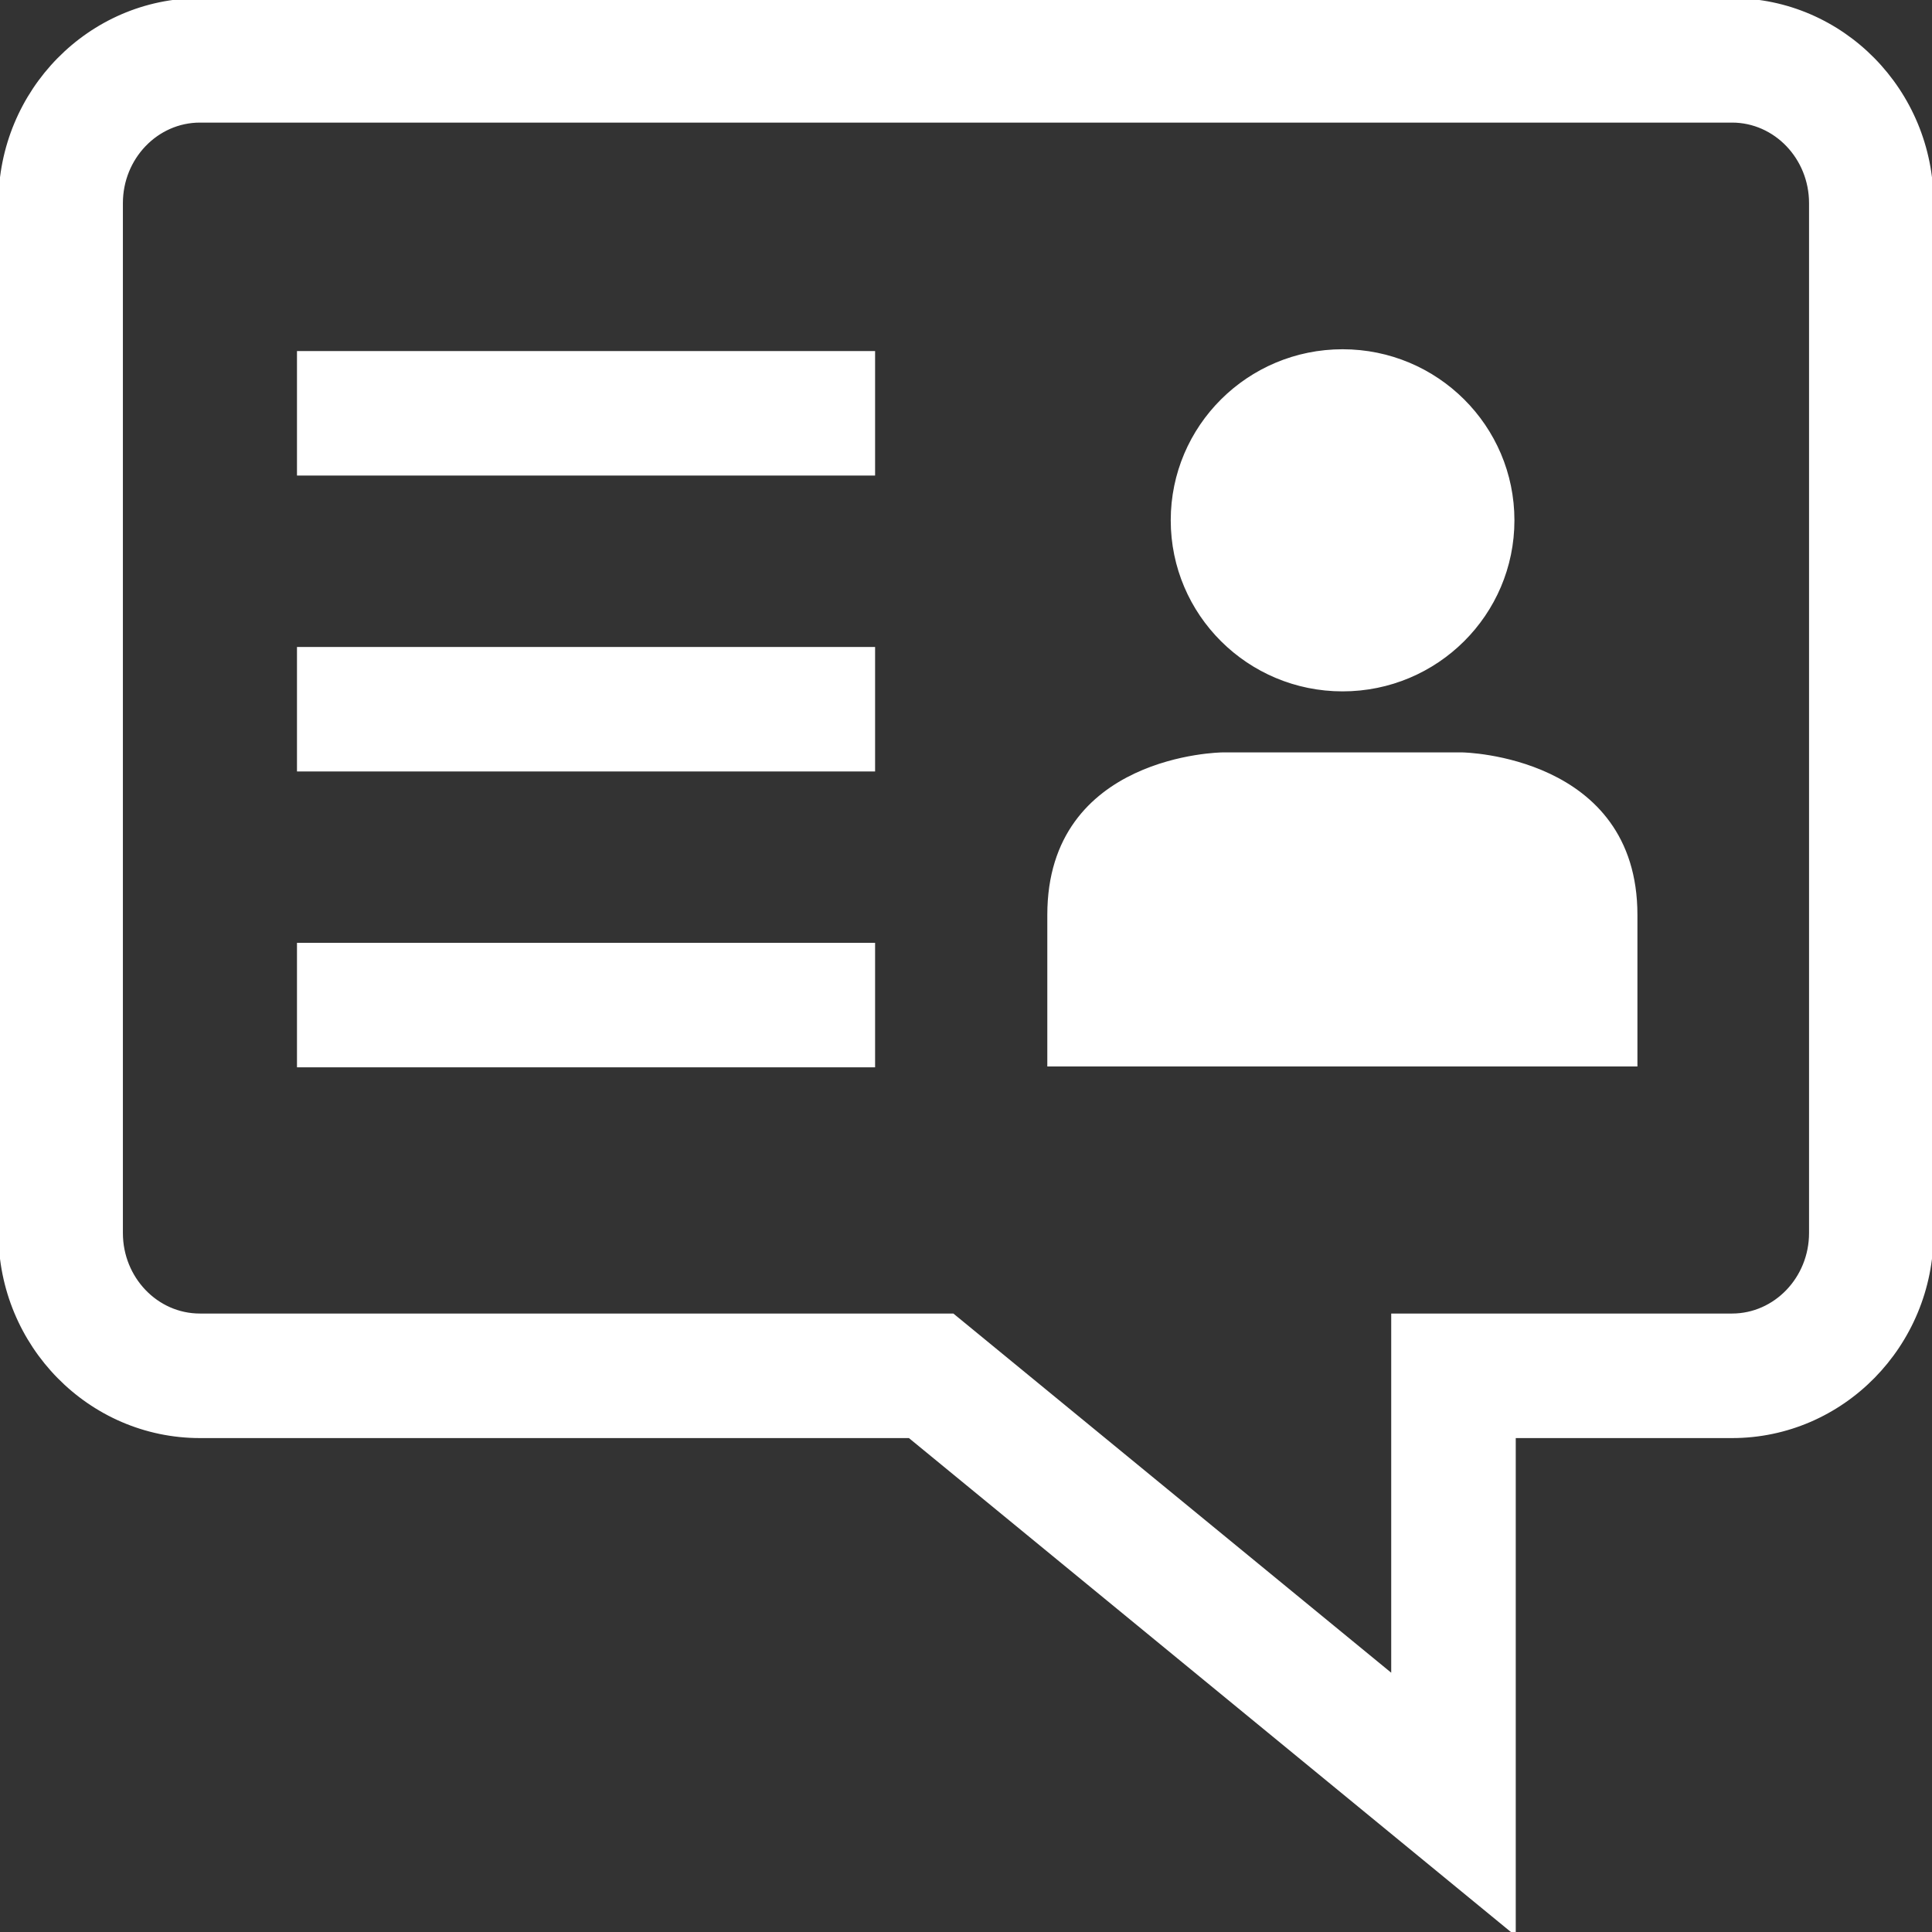 <!DOCTYPE svg PUBLIC "-//W3C//DTD SVG 1.1//EN" "http://www.w3.org/Graphics/SVG/1.1/DTD/svg11.dtd">
<!-- Uploaded to: SVG Repo, www.svgrepo.com, Transformed by: SVG Repo Mixer Tools -->
<svg fill="#ffffff" version="1.1" id="Layer_1" xmlns="http://www.w3.org/2000/svg" xmlns:xlink="http://www.w3.org/1999/xlink" viewBox="0 0 512.176 512.176" xml:space="preserve" width="800px" height="800px" stroke="#ffffff">
<rect x="0" y="0" width="512.176" height="512.176" fill="#333333" stroke="none"/>
<g id="SVGRepo_bgCarrier" stroke-width="0"/>
<g id="SVGRepo_tracerCarrier" stroke-linecap="round" stroke-linejoin="round"/>
<g id="SVGRepo_iconCarrier"> <g> <g> <ellipse cx="355.92" cy="137.936" rx="45.056" ry="44.848"/> </g> </g> <g> <g> <path d="M387.76,199.968h-63.792c0,0-45.824,0.512-45.824,42.56c0,36.336,0,39.504,0,39.696h155.44c0-0.192,0-3.344,0-39.696 C433.584,200.736,387.76,199.968,387.76,199.968z"/> </g> </g> <g> <g> <path d="M459.168,0H53.008C23.808,0,0.08,24.16,0.08,53.856v273.008c0,29.712,23.728,53.872,52.928,53.872h188.128l160.192,131.44 v-131.44h57.84c29.184,0,52.928-24.16,52.928-53.856V53.856C512.096,24.16,488.368,0,459.168,0z M480.08,326.864 c0,12.048-9.392,21.856-20.928,21.856h-89.84v95.776L252.56,348.72H53.008c-11.536,0.016-20.928-9.792-20.928-21.84V53.856 C32.08,41.808,41.472,32,53.008,32h406.16c11.52,0,20.912,9.808,20.912,21.856V326.864z"/> </g> </g> <g> <g> <rect x="79.232" y="93.568" width="152.256" height="32"/> </g> </g> <g> <g> <rect x="79.232" y="172.016" width="152.256" height="32"/> </g> </g> <g> <g> <rect x="79.232" y="250.448" width="152.256" height="32"/> </g> </g> </g>
</svg>